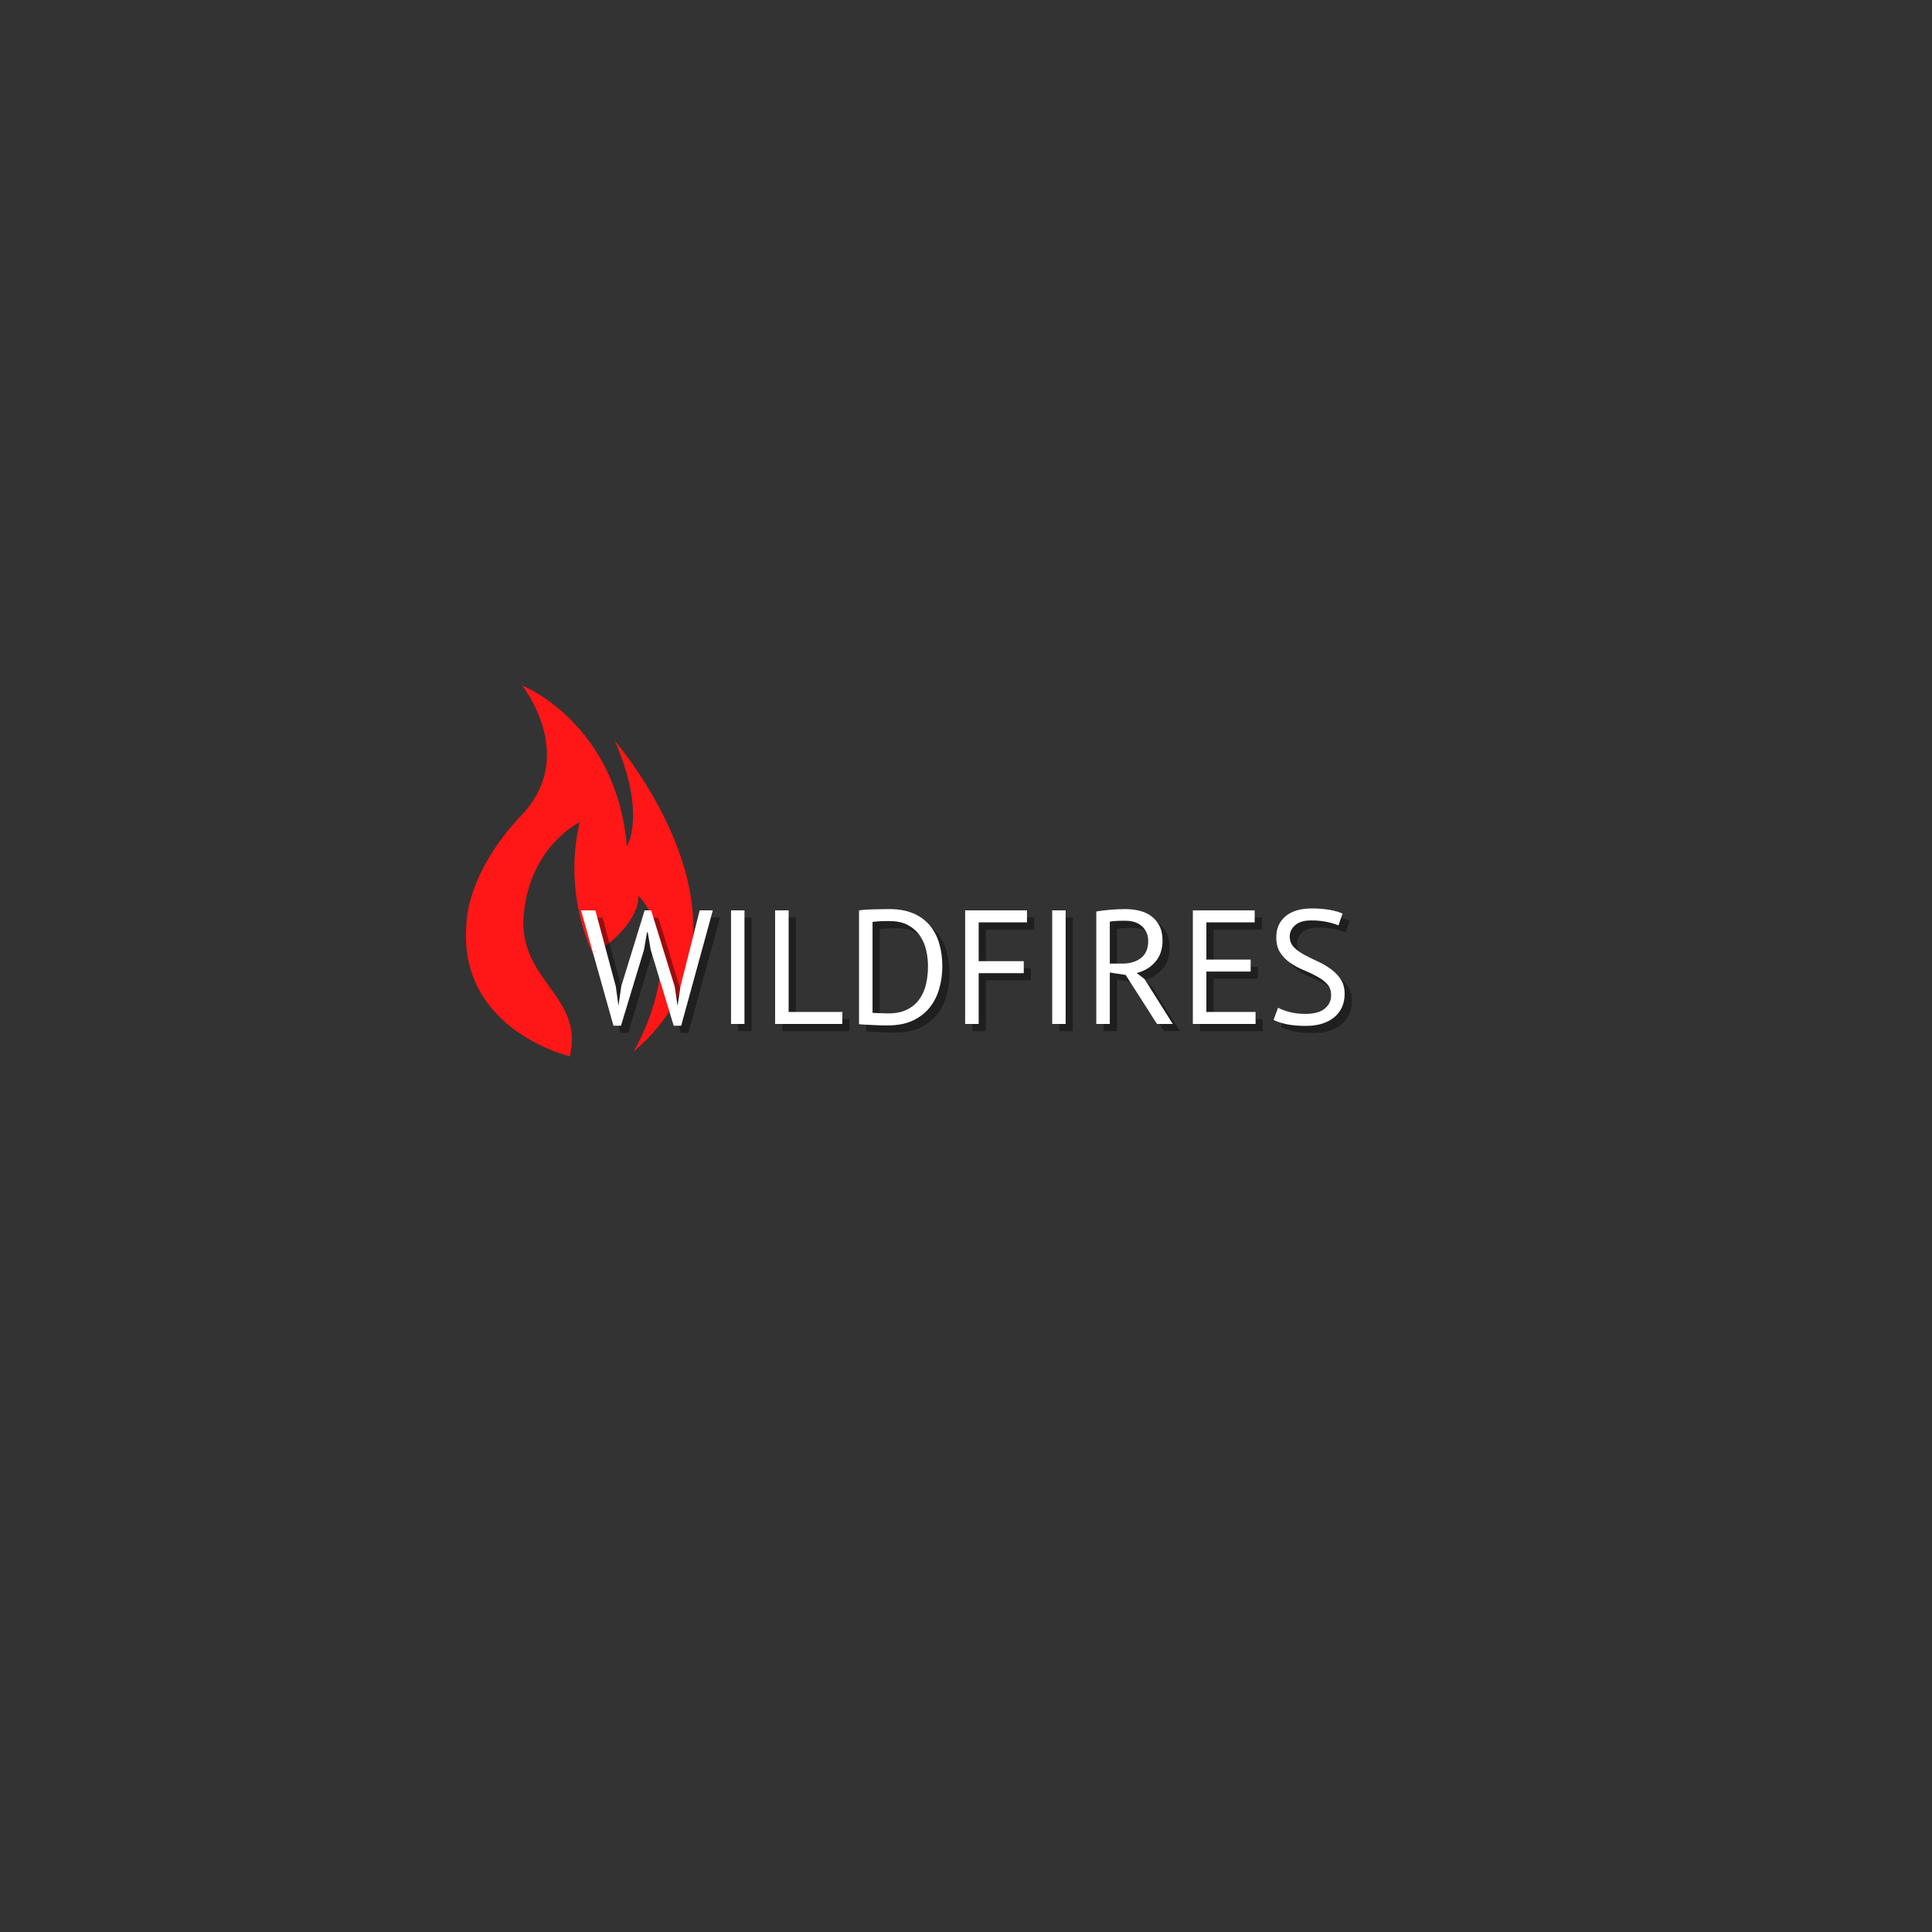 <?xml version="1.0" encoding="UTF-8"?><svg xmlns="http://www.w3.org/2000/svg" xmlns:xlink="http://www.w3.org/1999/xlink" width="375" zoomAndPan="magnify" viewBox="0 0 375 375" height="375" preserveAspectRatio="xMidYMid meet" version="1.0"><rect x="0" y="0" width="375" height="375" fill="#333333" stroke="none"/><defs><g><g id="glyph-0-0"/><g id="glyph-0-1"><path d="M 7 -7.281 L 7.5 -3.625 L 7.531 -3.625 L 8.062 -7.344 L 12.594 -22.047 L 13.859 -22.047 L 18.422 -7.281 L 18.969 -3.625 L 19 -3.625 L 19.562 -7.344 L 23.281 -22.047 L 25.828 -22.047 L 19.688 0.344 L 18.234 0.344 L 13.766 -14.422 L 13.203 -17.766 L 13.047 -17.766 L 12.469 -14.391 L 8 0.344 L 6.547 0.344 L 0.25 -22.047 L 3.031 -22.047 Z M 7 -7.281 "/></g><g id="glyph-0-2"><path d="M 3.281 -22.047 L 5.891 -22.047 L 5.891 0 L 3.281 0 Z M 3.281 -22.047 "/></g><g id="glyph-0-3"><path d="M 15.719 0 L 2.672 0 L 2.672 -22.047 L 5.297 -22.047 L 5.297 -2.328 L 15.719 -2.328 Z M 15.719 0 "/></g><g id="glyph-0-4"><path d="M 2.672 -22.047 C 3.078 -22.109 3.523 -22.156 4.016 -22.188 C 4.504 -22.219 5.016 -22.238 5.547 -22.25 C 6.086 -22.258 6.613 -22.27 7.125 -22.281 C 7.645 -22.289 8.125 -22.297 8.562 -22.297 C 10.332 -22.297 11.863 -22.023 13.156 -21.484 C 14.445 -20.941 15.508 -20.18 16.344 -19.203 C 17.188 -18.223 17.812 -17.051 18.219 -15.688 C 18.633 -14.32 18.844 -12.82 18.844 -11.188 C 18.844 -9.695 18.645 -8.258 18.25 -6.875 C 17.863 -5.5 17.25 -4.281 16.406 -3.219 C 15.57 -2.164 14.484 -1.316 13.141 -0.672 C 11.797 -0.035 10.164 0.281 8.25 0.281 C 7.914 0.281 7.477 0.273 6.938 0.266 C 6.406 0.254 5.852 0.234 5.281 0.203 C 4.719 0.172 4.195 0.145 3.719 0.125 C 3.238 0.102 2.891 0.07 2.672 0.031 Z M 8.625 -19.969 C 8.352 -19.969 8.055 -19.969 7.734 -19.969 C 7.41 -19.969 7.086 -19.957 6.766 -19.938 C 6.453 -19.914 6.164 -19.895 5.906 -19.875 C 5.645 -19.852 5.441 -19.832 5.297 -19.812 L 5.297 -2.172 C 5.398 -2.148 5.598 -2.133 5.891 -2.125 C 6.18 -2.113 6.484 -2.102 6.797 -2.094 C 7.117 -2.082 7.426 -2.07 7.719 -2.062 C 8.008 -2.051 8.207 -2.047 8.312 -2.047 C 9.781 -2.047 11.016 -2.297 12.016 -2.797 C 13.016 -3.305 13.812 -3.984 14.406 -4.828 C 15.008 -5.68 15.438 -6.66 15.688 -7.766 C 15.938 -8.867 16.062 -10.008 16.062 -11.188 C 16.062 -12.207 15.945 -13.238 15.719 -14.281 C 15.488 -15.32 15.086 -16.258 14.516 -17.094 C 13.953 -17.938 13.191 -18.625 12.234 -19.156 C 11.273 -19.695 10.07 -19.969 8.625 -19.969 Z M 8.625 -19.969 "/></g><g id="glyph-0-5"><path d="M 2.672 -22.047 L 14.672 -22.047 L 14.672 -19.719 L 5.297 -19.719 L 5.297 -12.188 L 14.047 -12.188 L 14.047 -9.859 L 5.297 -9.859 L 5.297 0 L 2.672 0 Z M 2.672 -22.047 "/></g><g id="glyph-0-6"><path d="M 2.672 -21.828 C 3.473 -21.973 4.395 -22.086 5.438 -22.172 C 6.477 -22.254 7.426 -22.297 8.281 -22.297 C 9.25 -22.297 10.164 -22.191 11.031 -21.984 C 11.906 -21.773 12.672 -21.426 13.328 -20.938 C 13.992 -20.457 14.523 -19.828 14.922 -19.047 C 15.328 -18.273 15.531 -17.332 15.531 -16.219 C 15.531 -14.5 15.055 -13.102 14.109 -12.031 C 13.16 -10.957 11.961 -10.242 10.516 -9.891 L 12.031 -8.719 L 17.516 0 L 14.453 0 L 8.375 -9.516 L 5.297 -9.984 L 5.297 0 L 2.672 0 Z M 8.344 -20.031 C 8.07 -20.031 7.789 -20.031 7.5 -20.031 C 7.207 -20.031 6.922 -20.02 6.641 -20 C 6.367 -19.977 6.113 -19.957 5.875 -19.938 C 5.633 -19.914 5.441 -19.883 5.297 -19.844 L 5.297 -11.719 L 7.75 -11.719 C 9.195 -11.719 10.391 -12.07 11.328 -12.781 C 12.273 -13.5 12.75 -14.613 12.75 -16.125 C 12.75 -17.258 12.359 -18.191 11.578 -18.922 C 10.805 -19.66 9.727 -20.031 8.344 -20.031 Z M 8.344 -20.031 "/></g><g id="glyph-0-7"><path d="M 2.672 -22.047 L 14.672 -22.047 L 14.672 -19.719 L 5.297 -19.719 L 5.297 -12.5 L 13.891 -12.5 L 13.891 -10.172 L 5.297 -10.172 L 5.297 -2.328 L 14.844 -2.328 L 14.844 0 L 2.672 0 Z M 2.672 -22.047 "/></g><g id="glyph-0-8"><path d="M 12.625 -5.609 C 12.625 -6.492 12.363 -7.211 11.844 -7.766 C 11.32 -8.316 10.664 -8.805 9.875 -9.234 C 9.082 -9.672 8.223 -10.078 7.297 -10.453 C 6.379 -10.836 5.523 -11.297 4.734 -11.828 C 3.953 -12.359 3.297 -13.02 2.766 -13.812 C 2.242 -14.602 1.984 -15.609 1.984 -16.828 C 1.984 -18.547 2.582 -19.906 3.781 -20.906 C 4.977 -21.914 6.68 -22.422 8.891 -22.422 C 10.16 -22.422 11.32 -22.328 12.375 -22.141 C 13.426 -21.953 14.25 -21.711 14.844 -21.422 L 14.047 -19.125 C 13.566 -19.352 12.859 -19.57 11.922 -19.781 C 10.984 -19.988 9.926 -20.094 8.75 -20.094 C 7.363 -20.094 6.32 -19.781 5.625 -19.156 C 4.938 -18.539 4.594 -17.816 4.594 -16.984 C 4.594 -16.16 4.852 -15.473 5.375 -14.922 C 5.906 -14.379 6.562 -13.895 7.344 -13.469 C 8.133 -13.039 8.992 -12.613 9.922 -12.188 C 10.848 -11.77 11.703 -11.281 12.484 -10.719 C 13.273 -10.164 13.93 -9.5 14.453 -8.719 C 14.984 -7.945 15.25 -6.984 15.25 -5.828 C 15.25 -4.879 15.078 -4.023 14.734 -3.266 C 14.398 -2.516 13.906 -1.863 13.25 -1.312 C 12.602 -0.77 11.816 -0.352 10.891 -0.062 C 9.973 0.227 8.926 0.375 7.75 0.375 C 6.176 0.375 4.875 0.254 3.844 0.016 C 2.812 -0.223 2.016 -0.488 1.453 -0.781 L 2.328 -3.156 C 2.816 -2.875 3.531 -2.602 4.469 -2.344 C 5.414 -2.082 6.477 -1.953 7.656 -1.953 C 8.344 -1.953 8.988 -2.02 9.594 -2.156 C 10.207 -2.289 10.734 -2.508 11.172 -2.812 C 11.617 -3.125 11.973 -3.508 12.234 -3.969 C 12.492 -4.426 12.625 -4.973 12.625 -5.609 Z M 12.625 -5.609 "/></g></g><clipPath id="clip-0"><path d="M 90.438 133.027 L 134.574 133.027 L 134.574 205.027 L 90.438 205.027 Z M 90.438 133.027 " clip-rule="nonzero"/></clipPath></defs><g clip-path="url(#clip-0)"><path fill="rgb(100%, 8.629%, 8.629%)" d="M 110.605 205.039 C 110.605 205.039 88.719 199.906 90.543 179.199 C 90.543 179.199 90.391 169.672 101.305 158.129 C 112.23 146.574 101.305 133.023 101.305 133.023 C 101.305 133.023 119.668 140.312 121.676 164.316 C 121.676 164.316 125.562 158.129 119.363 143.836 C 119.363 143.836 151.039 180.301 122.98 204.121 C 122.98 204.121 134.297 185.359 123.902 173.816 C 123.902 173.816 124.652 179.199 115.168 185.246 C 115.168 185.246 109.148 174.07 112.504 159.594 C 112.504 159.594 102.969 164.137 101.668 177.367 C 100.395 190.379 113.418 193.129 110.605 205.039 " fill-opacity="1" fill-rule="nonzero"/></g><g fill="rgb(0%, 0%, 0%)" fill-opacity="0.4"><use x="113.921" y="200.142" xmlns:xlink="http://www.w3.org/1999/xlink" xlink:href="#glyph-0-1" xlink:type="simple" xlink:actuate="onLoad" xlink:show="embed"/></g><g fill="rgb(0%, 0%, 0%)" fill-opacity="0.4"><use x="140.003" y="200.142" xmlns:xlink="http://www.w3.org/1999/xlink" xlink:href="#glyph-0-2" xlink:type="simple" xlink:actuate="onLoad" xlink:show="embed"/></g><g fill="rgb(0%, 0%, 0%)" fill-opacity="0.4"><use x="149.17" y="200.142" xmlns:xlink="http://www.w3.org/1999/xlink" xlink:href="#glyph-0-3" xlink:type="simple" xlink:actuate="onLoad" xlink:show="embed"/></g><g fill="rgb(0%, 0%, 0%)" fill-opacity="0.4"><use x="165.455" y="200.142" xmlns:xlink="http://www.w3.org/1999/xlink" xlink:href="#glyph-0-4" xlink:type="simple" xlink:actuate="onLoad" xlink:show="embed"/></g><g fill="rgb(0%, 0%, 0%)" fill-opacity="0.4"><use x="186.057" y="200.142" xmlns:xlink="http://www.w3.org/1999/xlink" xlink:href="#glyph-0-5" xlink:type="simple" xlink:actuate="onLoad" xlink:show="embed"/></g><g fill="rgb(0%, 0%, 0%)" fill-opacity="0.4"><use x="202.342" y="200.142" xmlns:xlink="http://www.w3.org/1999/xlink" xlink:href="#glyph-0-2" xlink:type="simple" xlink:actuate="onLoad" xlink:show="embed"/></g><g fill="rgb(0%, 0%, 0%)" fill-opacity="0.4"><use x="211.509" y="200.142" xmlns:xlink="http://www.w3.org/1999/xlink" xlink:href="#glyph-0-6" xlink:type="simple" xlink:actuate="onLoad" xlink:show="embed"/></g><g fill="rgb(0%, 0%, 0%)" fill-opacity="0.4"><use x="230.251" y="200.142" xmlns:xlink="http://www.w3.org/1999/xlink" xlink:href="#glyph-0-7" xlink:type="simple" xlink:actuate="onLoad" xlink:show="embed"/></g><g fill="rgb(0%, 0%, 0%)" fill-opacity="0.4"><use x="247.135" y="200.142" xmlns:xlink="http://www.w3.org/1999/xlink" xlink:href="#glyph-0-8" xlink:type="simple" xlink:actuate="onLoad" xlink:show="embed"/></g><g fill="rgb(100%, 100%, 100%)" fill-opacity="1"><use x="112.529" y="198.75" xmlns:xlink="http://www.w3.org/1999/xlink" xlink:href="#glyph-0-1" xlink:type="simple" xlink:actuate="onLoad" xlink:show="embed"/></g><g fill="rgb(100%, 100%, 100%)" fill-opacity="1"><use x="138.611" y="198.75" xmlns:xlink="http://www.w3.org/1999/xlink" xlink:href="#glyph-0-2" xlink:type="simple" xlink:actuate="onLoad" xlink:show="embed"/></g><g fill="rgb(100%, 100%, 100%)" fill-opacity="1"><use x="147.778" y="198.75" xmlns:xlink="http://www.w3.org/1999/xlink" xlink:href="#glyph-0-3" xlink:type="simple" xlink:actuate="onLoad" xlink:show="embed"/></g><g fill="rgb(100%, 100%, 100%)" fill-opacity="1"><use x="164.063" y="198.75" xmlns:xlink="http://www.w3.org/1999/xlink" xlink:href="#glyph-0-4" xlink:type="simple" xlink:actuate="onLoad" xlink:show="embed"/></g><g fill="rgb(100%, 100%, 100%)" fill-opacity="1"><use x="184.664" y="198.75" xmlns:xlink="http://www.w3.org/1999/xlink" xlink:href="#glyph-0-5" xlink:type="simple" xlink:actuate="onLoad" xlink:show="embed"/></g><g fill="rgb(100%, 100%, 100%)" fill-opacity="1"><use x="200.95" y="198.75" xmlns:xlink="http://www.w3.org/1999/xlink" xlink:href="#glyph-0-2" xlink:type="simple" xlink:actuate="onLoad" xlink:show="embed"/></g><g fill="rgb(100%, 100%, 100%)" fill-opacity="1"><use x="210.116" y="198.75" xmlns:xlink="http://www.w3.org/1999/xlink" xlink:href="#glyph-0-6" xlink:type="simple" xlink:actuate="onLoad" xlink:show="embed"/></g><g fill="rgb(100%, 100%, 100%)" fill-opacity="1"><use x="228.859" y="198.75" xmlns:xlink="http://www.w3.org/1999/xlink" xlink:href="#glyph-0-7" xlink:type="simple" xlink:actuate="onLoad" xlink:show="embed"/></g><g fill="rgb(100%, 100%, 100%)" fill-opacity="1"><use x="245.743" y="198.75" xmlns:xlink="http://www.w3.org/1999/xlink" xlink:href="#glyph-0-8" xlink:type="simple" xlink:actuate="onLoad" xlink:show="embed"/></g></svg>